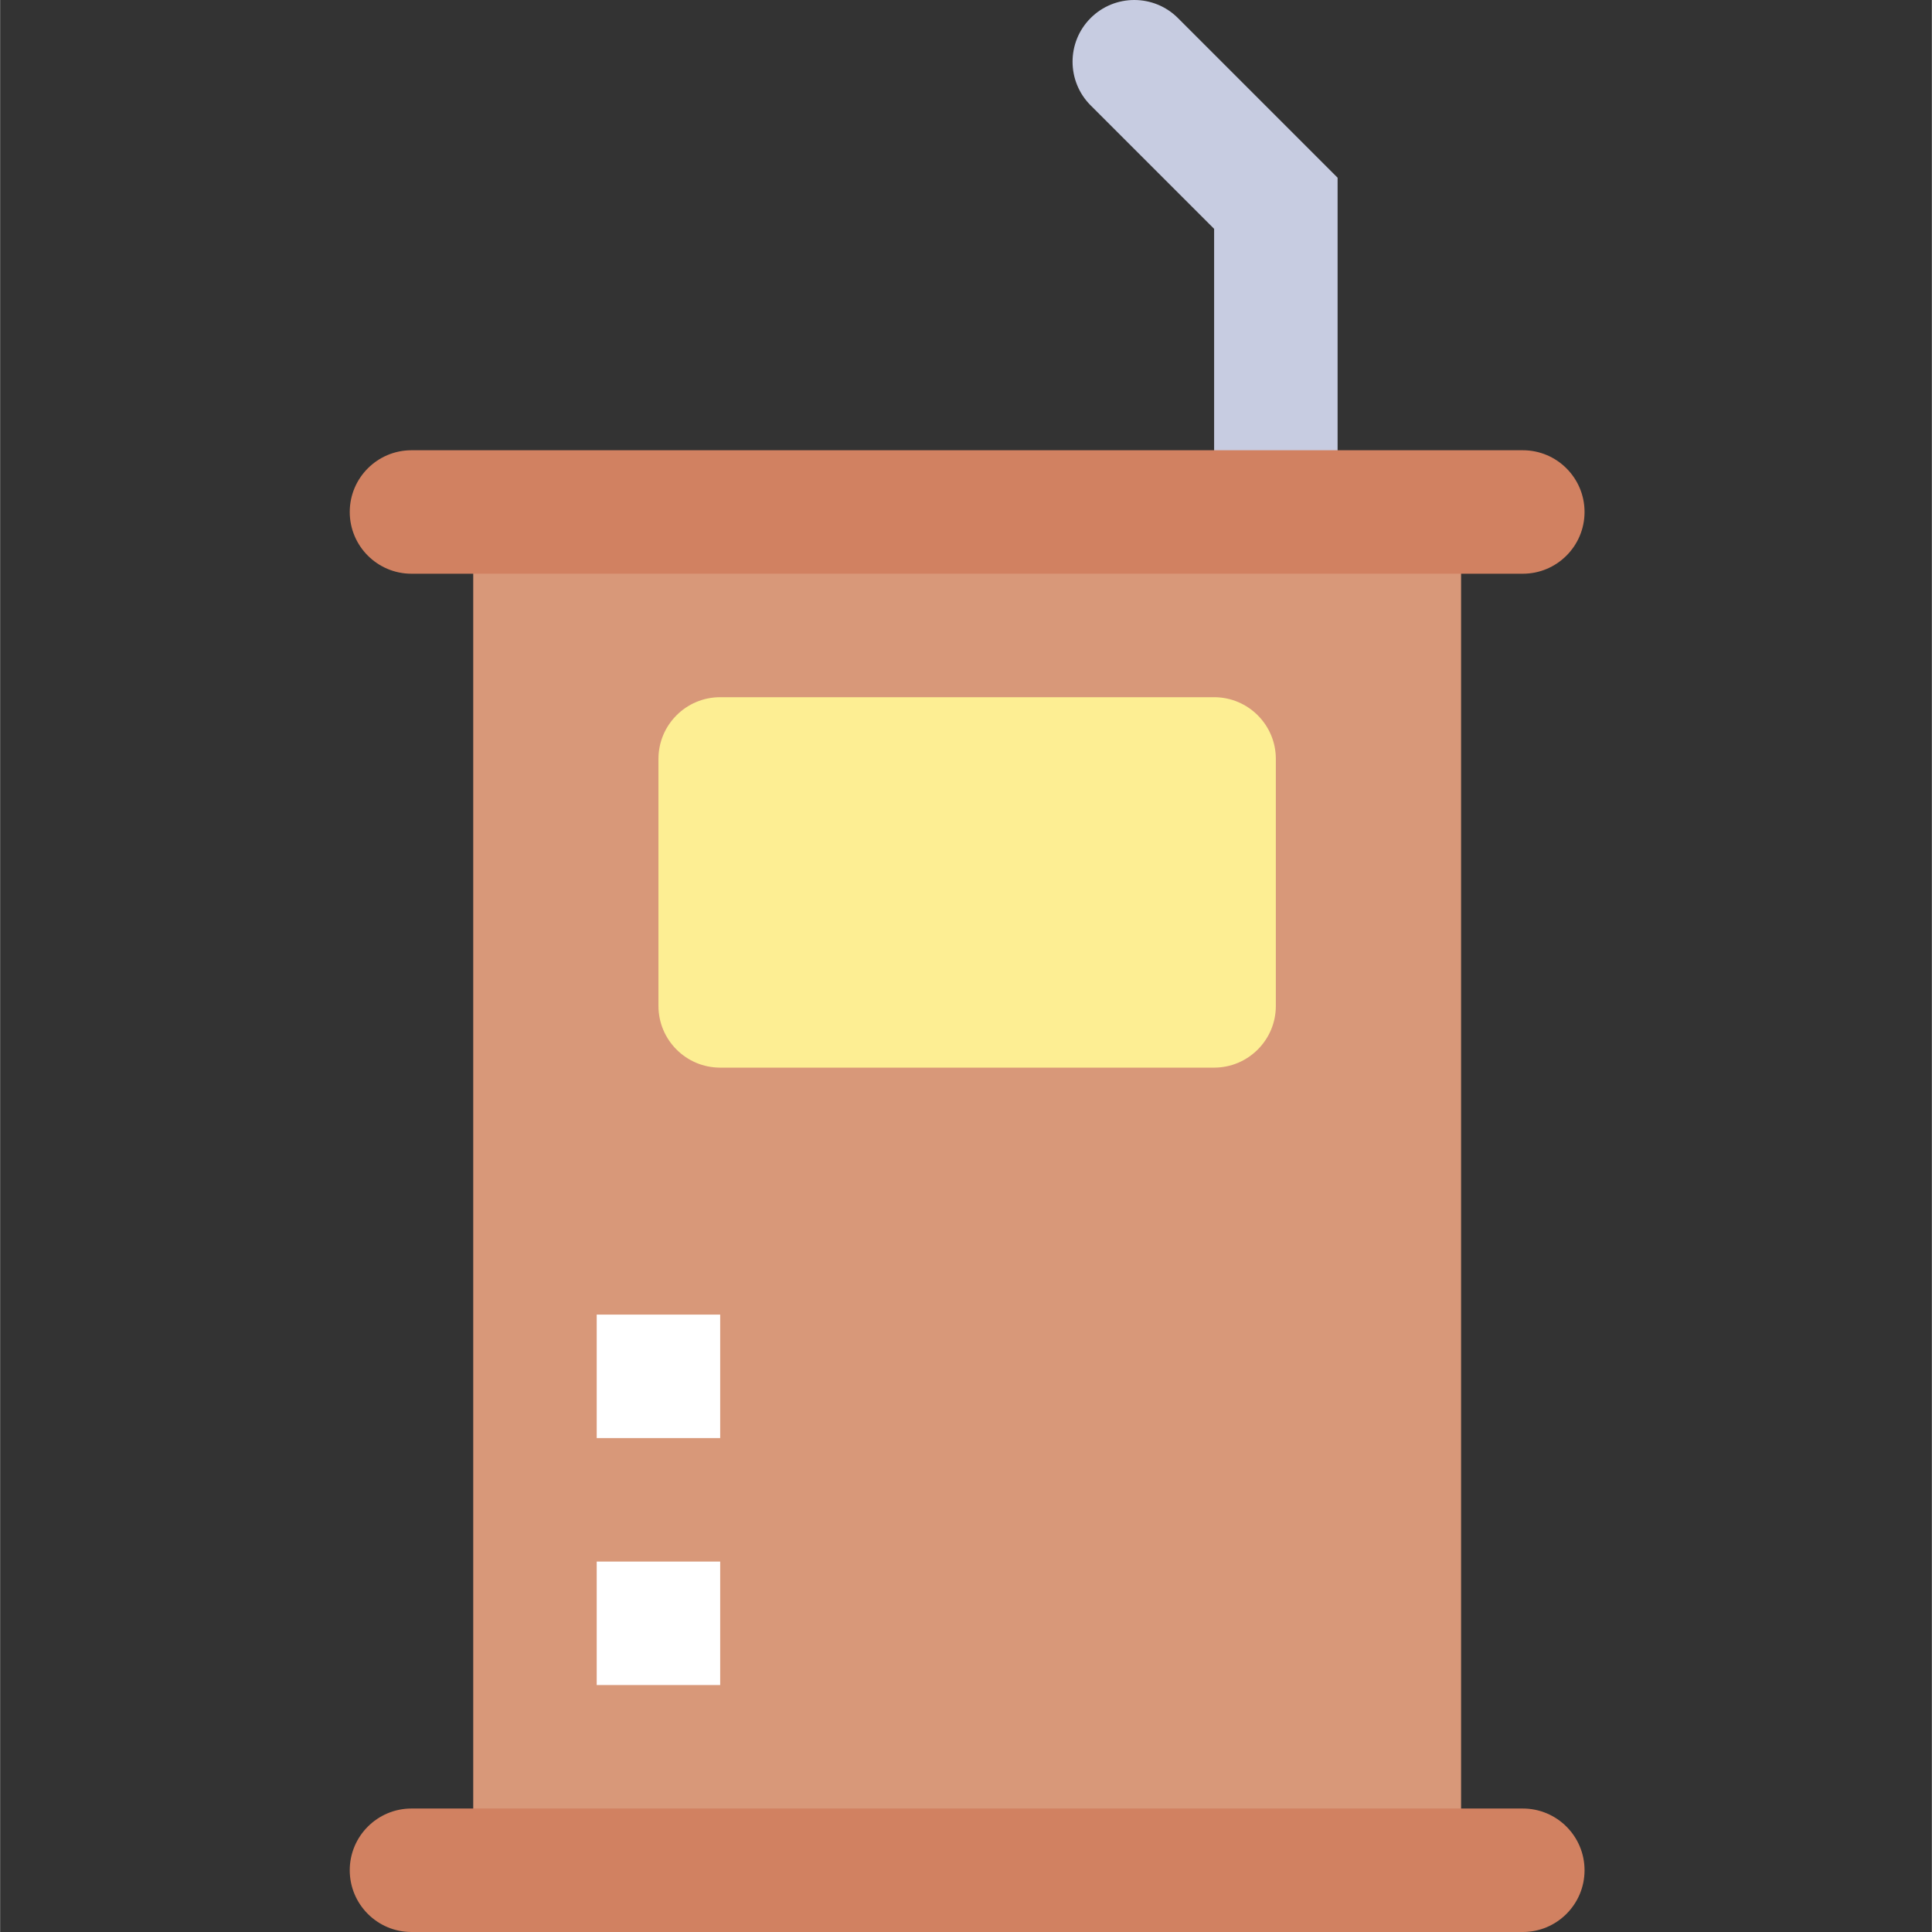 <svg height="503pt" viewBox="-91 0 503 503.07" width="503pt" xmlns="http://www.w3.org/2000/svg"><rect x="-91" y="0" width="503" height="503.07" fill="#333333" stroke="none"/><path d="m32.188 133.312h257.223v353.68h-257.223zm0 0" fill="#d89879"/><path d="m257.258 133.312h-32.152v-73.727l-32.156-32.152c-6.27-6.27-6.27-16.461 0-22.73 6.273-6.27 16.465-6.27 22.734 0l41.574 41.574zm0 0" fill="#c7cce1"/><path d="m225.105 278h-128.613c-8.875 0-16.074-7.203-16.074-16.074v-64.309c0-8.871 7.199-16.074 16.074-16.074h128.613c8.871 0 16.074 7.203 16.074 16.074v64.309c0 8.871-7.203 16.074-16.074 16.074zm0 0" fill="#fdee93"/><path d="m305.484 149.391h-289.375c-8.871 0-16.074-7.203-16.074-16.078s7.203-16.074 16.074-16.074h289.375c8.875 0 16.078 7.199 16.078 16.074s-7.203 16.078-16.078 16.078zm0 0" fill="#d18161"/><path d="m305.484 503.07h-289.375c-8.871 0-16.074-7.203-16.074-16.078s7.203-16.074 16.074-16.074h289.375c8.875 0 16.078 7.199 16.078 16.074s-7.203 16.078-16.078 16.078zm0 0" fill="#d18161"/><g fill="#fff"><path d="m64.34 342.305h32.152v32.152h-32.152zm0 0"/><path d="m64.34 406.613h32.152v32.152h-32.152zm0 0"/></g></svg>